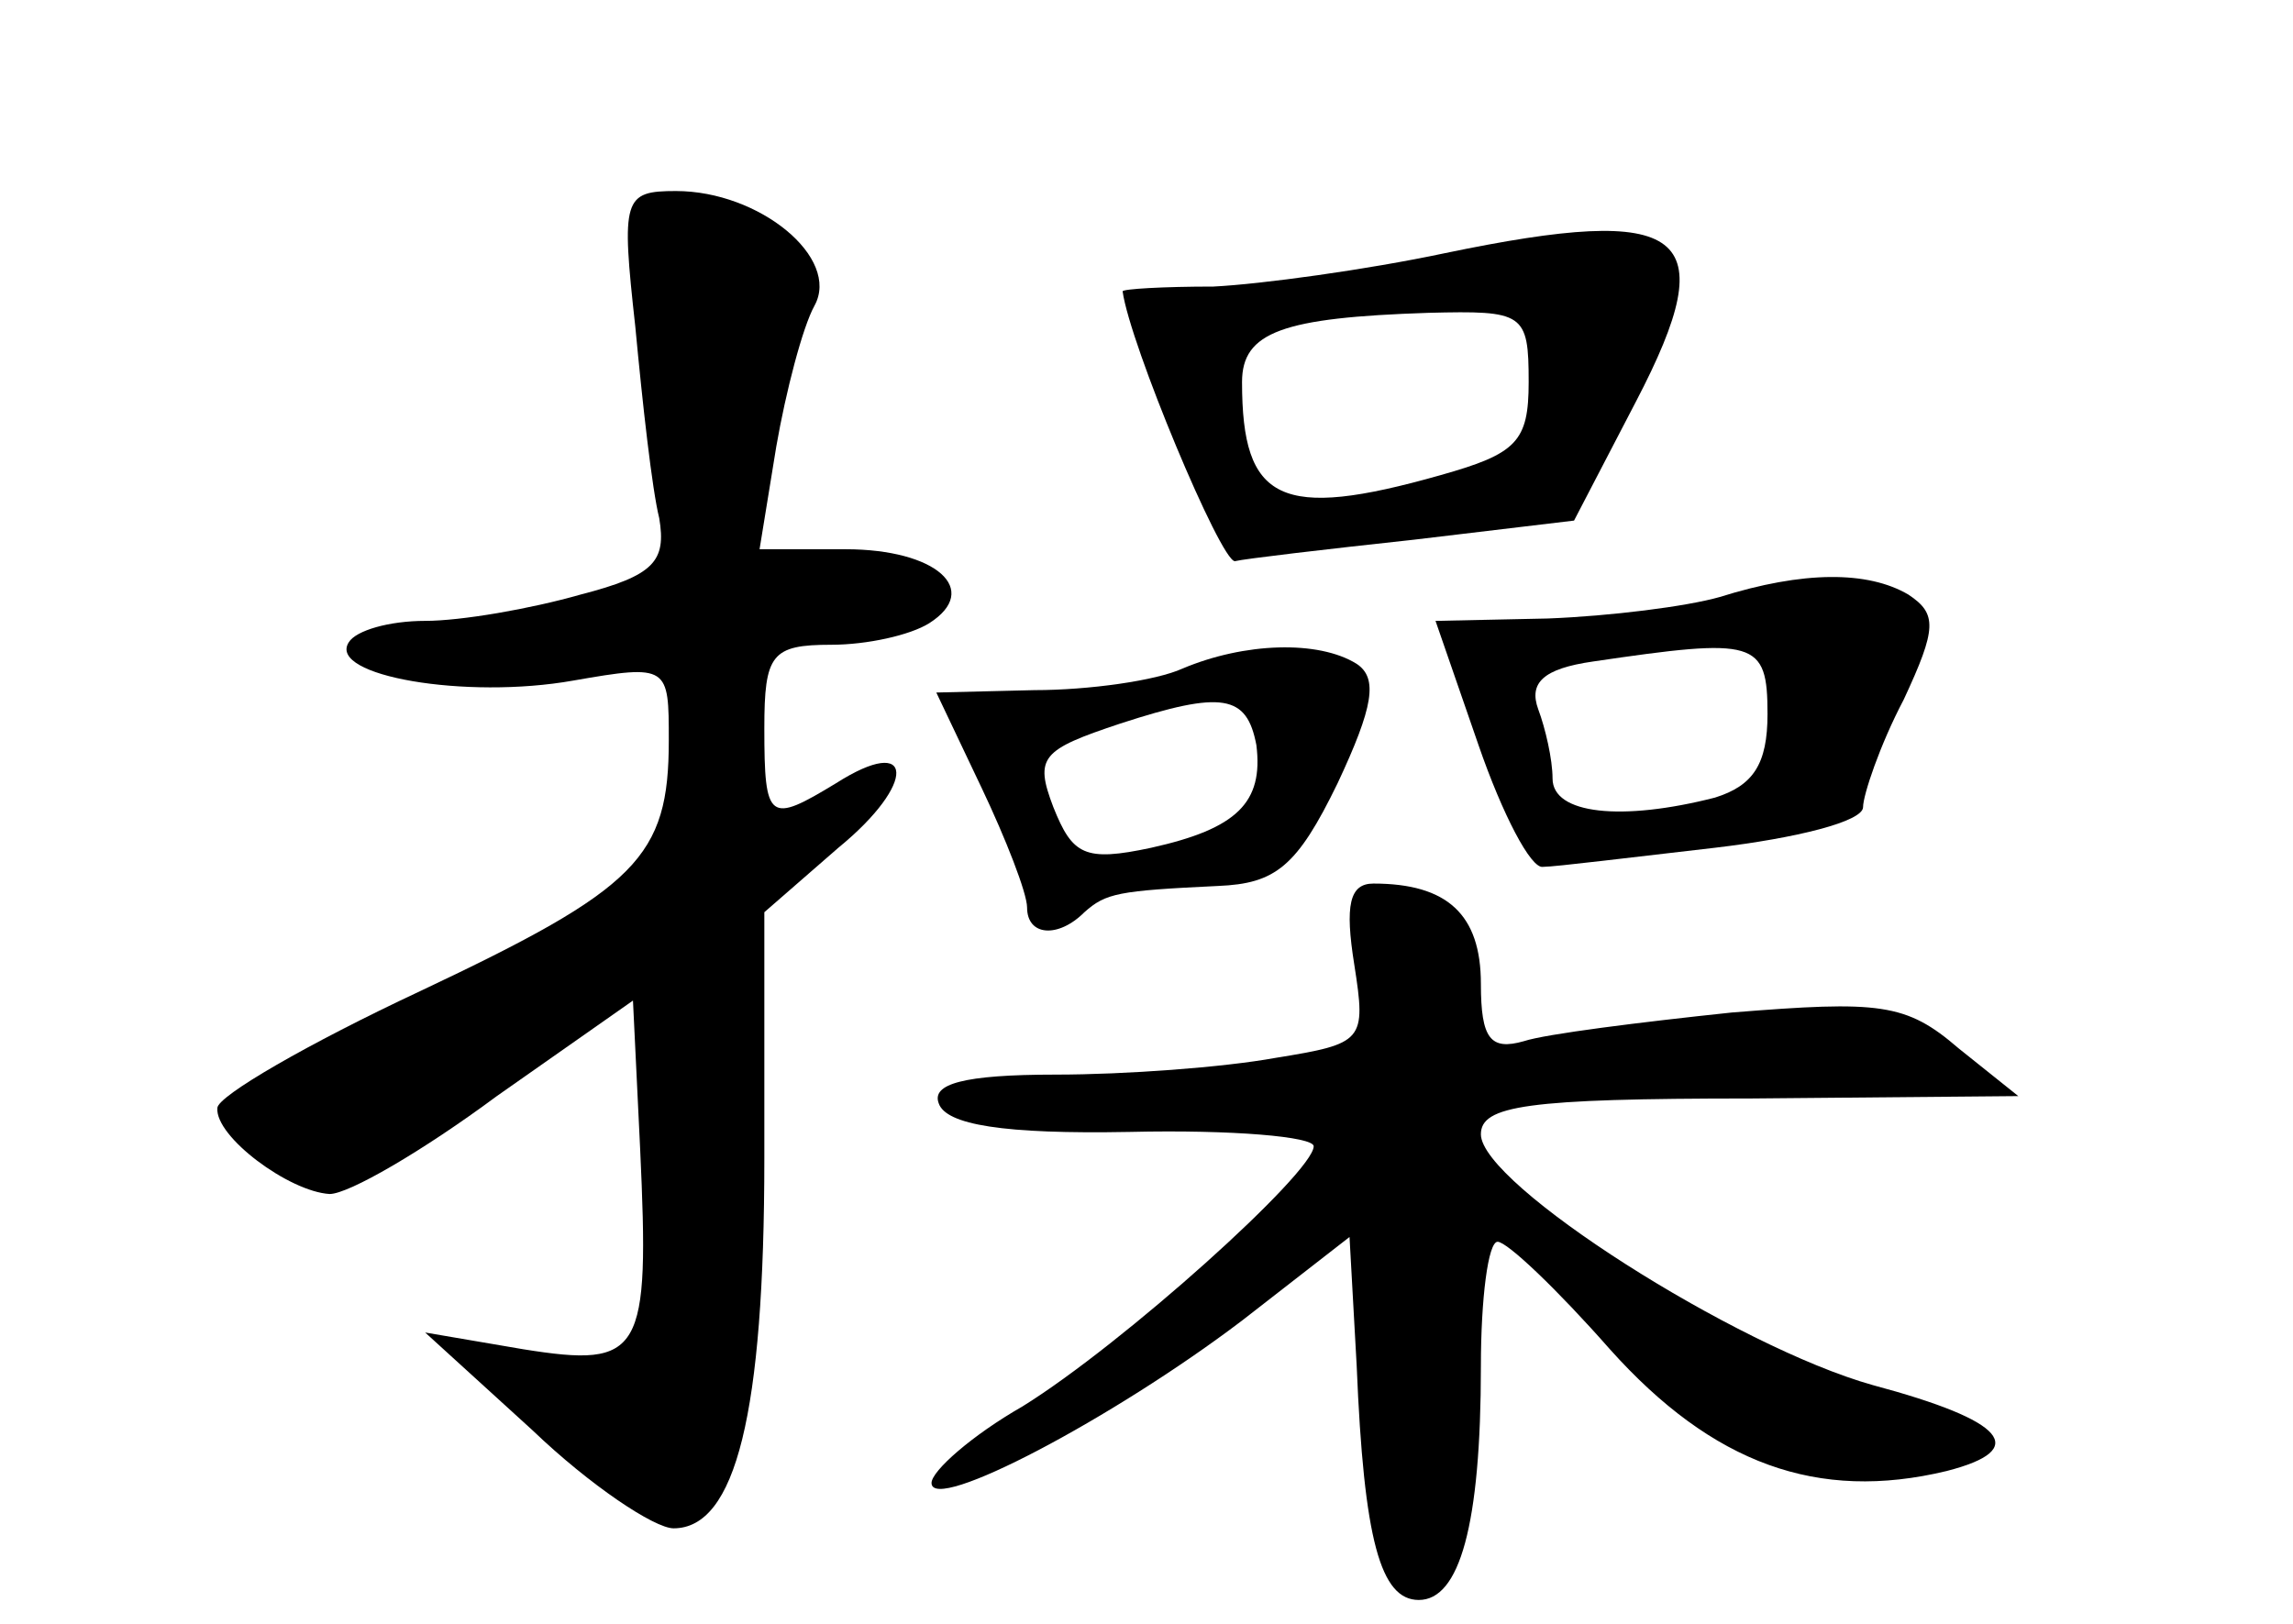 <?xml version="1.0" standalone="no"?>
<!DOCTYPE svg PUBLIC "-//W3C//DTD SVG 20010904//EN"
 "http://www.w3.org/TR/2001/REC-SVG-20010904/DTD/svg10.dtd">
<svg version="1.0" xmlns="http://www.w3.org/2000/svg"
 width="96pt" height="68pt" viewBox="0 0 96 68"
 preserveAspectRatio="xMidYMid meet">
<g transform="translate(0,68) scale(0.1,-0.1)"
fill="#000000" stroke="none">
<path d="M266 543 c3 -32 7 -68 10 -80 3 -18 -2 -24 -33 -32 -21 -6 -50 -11
-65 -11 -15 0 -29 -4 -32 -9 -9 -14 49 -24 94 -16 40 7 40 6 40 -25 0 -49 -13
-62 -104 -105 -47 -22 -85 -44 -85 -49 -1 -12 30 -35 47 -36 8 0 39 18 70 41
l57 40 3 -62 c4 -86 1 -92 -49 -84 l-41 7 45 -41 c24 -23 51 -41 59 -41 26 0
38 48 38 155 l0 103 31 27 c33 27 32 48 -1 27 -28 -17 -30 -16 -30 23 0 31 3
35 28 35 15 0 33 4 41 9 22 14 3 31 -35 31 l-36 0 7 43 c4 23 11 50 16 59 11
20 -23 48 -58 48 -22 0 -23 -3 -17 -57z"/>
<path d="M605 574 c-33 -7 -77 -13 -97 -14 -21 0 -38 -1 -38 -2 3 -22 41 -113
47 -113 4 1 38 5 75 9 l67 8 26 50 c37 71 21 83 -80 62z m35 -54 c0 -25 -5
-30 -37 -39 -67 -19 -83 -11 -83 39 0 21 17 27 78 29 40 1 42 0 42 -29z"/>
<path d="M720 430 c-14 -4 -46 -8 -72 -9 l-47 -1 18 -52 c10 -29 22 -52 27
-51 5 0 37 4 72 8 34 4 62 11 62 17 0 5 7 26 17 45 14 30 14 36 2 44 -17 10
-44 10 -79 -1z m20 -49 c0 -21 -6 -30 -22 -35 -39 -10 -68 -7 -68 8 0 8 -3 21
-6 29 -4 11 2 17 23 20 68 10 73 9 73 -22z"/>
<path d="M495 400 c-11 -5 -39 -9 -62 -9 l-41 -1 19 -40 c10 -21 19 -44 19
-50 0 -12 13 -13 24 -2 9 8 14 9 56 11 24 1 33 8 50 43 15 32 17 44 8 50 -16
10 -47 9 -73 -2z m31 -32 c3 -24 -8 -35 -44 -43 -28 -6 -33 -3 -41 17 -8 21
-5 24 28 35 43 14 53 12 57 -9z"/>
<path d="M567 276 c5 -32 4 -33 -33 -39 -22 -4 -63 -7 -92 -7 -39 0 -52 -4
-49 -12 3 -9 27 -13 80 -12 43 1 77 -2 77 -6 0 -11 -80 -83 -122 -109 -21 -12
-38 -27 -38 -32 0 -13 76 27 130 68 l45 35 3 -54 c3 -73 10 -98 26 -98 17 0
26 31 26 98 0 28 3 52 7 52 4 0 25 -20 47 -45 43 -48 87 -64 141 -51 35 9 25
21 -31 36 -57 16 -164 84 -164 105 0 12 19 15 113 15 l112 1 -25 20 c-22 19
-33 20 -95 15 -38 -4 -78 -9 -87 -12 -14 -4 -18 1 -18 24 0 29 -14 42 -45 42
-10 0 -12 -9 -8 -34z"/>
</g>
</svg>
